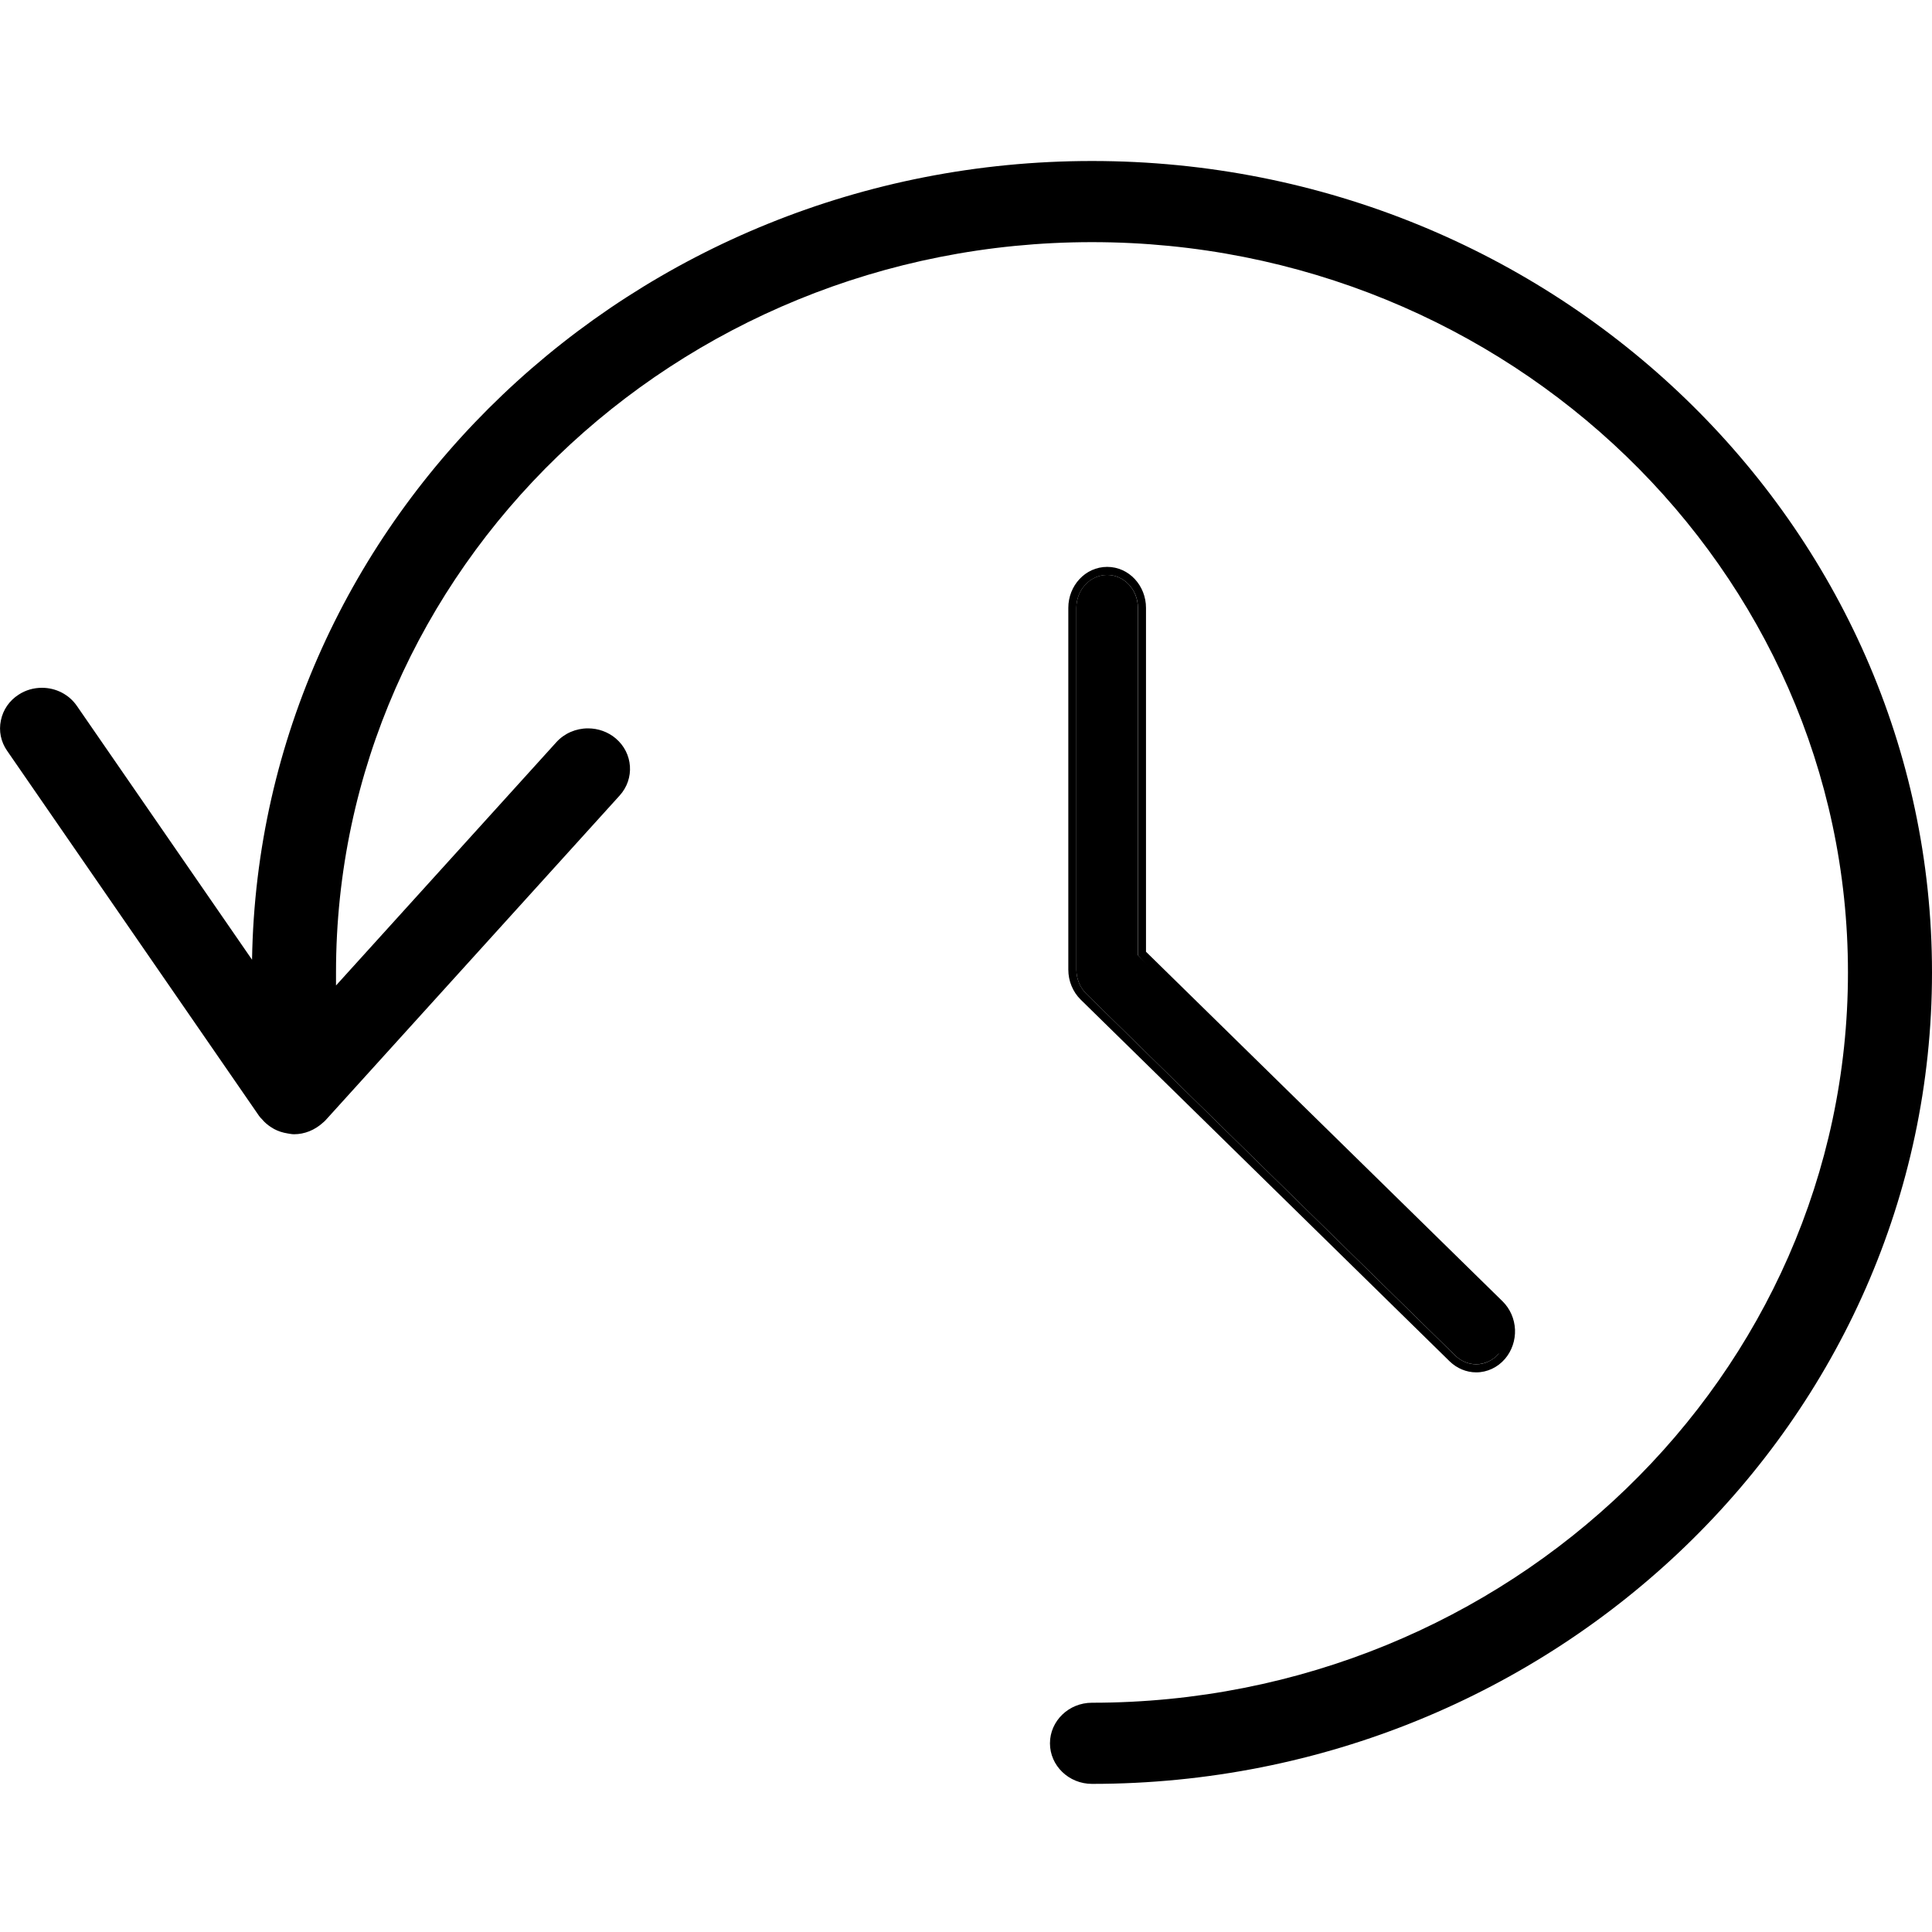 <svg width="24" height="24" viewBox="0 0 24 24" fill="none" xmlns="http://www.w3.org/2000/svg">
<path d="M13.565 22.16C13.277 22.16 13.043 21.934 13.043 21.656C13.043 21.378 13.277 21.152 13.565 21.152C18.744 21.152 22.956 17.083 22.956 12.08C22.956 7.077 18.744 3.008 13.565 3.008C8.387 3.008 4.174 7.077 4.174 12.08V12.242L6.912 9.219C7.011 9.11 7.154 9.048 7.304 9.048C7.431 9.048 7.553 9.092 7.648 9.172C7.865 9.355 7.887 9.674 7.697 9.883L4.045 13.915C4.035 13.925 4.025 13.936 4.013 13.945C3.91 14.039 3.783 14.09 3.652 14.09C3.637 14.09 3.62 14.088 3.603 14.085C3.593 14.084 3.583 14.082 3.573 14.08C3.51 14.07 3.456 14.052 3.405 14.025C3.395 14.02 3.374 14.006 3.364 14C3.324 13.974 3.286 13.942 3.255 13.904C3.241 13.891 3.228 13.876 3.218 13.862L0.088 9.326C0.011 9.215 -0.017 9.081 0.011 8.949C0.038 8.817 0.116 8.703 0.232 8.629C0.317 8.573 0.418 8.544 0.521 8.544C0.696 8.544 0.858 8.628 0.955 8.769L3.131 11.922C3.219 6.436 7.866 2 13.565 2C19.319 2 24 6.522 24 12.08C24 17.638 19.319 22.16 13.565 22.16Z" fill="black"/>
<path d="M18.337 16.947C18.242 16.947 18.15 16.909 18.079 16.84L13.495 12.346C13.416 12.269 13.371 12.159 13.371 12.044V7.55C13.371 7.325 13.542 7.142 13.753 7.142C13.964 7.142 14.135 7.325 14.135 7.55V11.865L18.595 16.237C18.67 16.311 18.715 16.411 18.719 16.521C18.724 16.629 18.688 16.734 18.619 16.815C18.547 16.899 18.444 16.947 18.337 16.947Z" fill="black"/>
<path fill-rule="evenodd" clip-rule="evenodd" d="M18.01 16.913L18.009 16.912L13.425 12.418C13.326 12.321 13.271 12.185 13.271 12.045V7.551C13.271 7.276 13.481 7.042 13.754 7.042C14.026 7.042 14.236 7.276 14.236 7.551V11.823L18.666 16.166L18.666 16.166C18.759 16.258 18.814 16.383 18.82 16.517L18.72 16.521L18.82 16.517C18.82 16.517 18.82 16.517 18.82 16.517C18.825 16.65 18.781 16.78 18.696 16.88L18.695 16.881C18.605 16.986 18.475 17.048 18.338 17.048C18.215 17.048 18.099 16.998 18.01 16.913ZM18.619 16.815C18.547 16.899 18.445 16.948 18.338 16.948C18.242 16.948 18.15 16.909 18.079 16.841L13.495 12.346C13.417 12.27 13.371 12.159 13.371 12.045V7.551C13.371 7.325 13.543 7.142 13.754 7.142C13.964 7.142 14.136 7.325 14.136 7.551V11.865" fill="black"/>
</svg>
